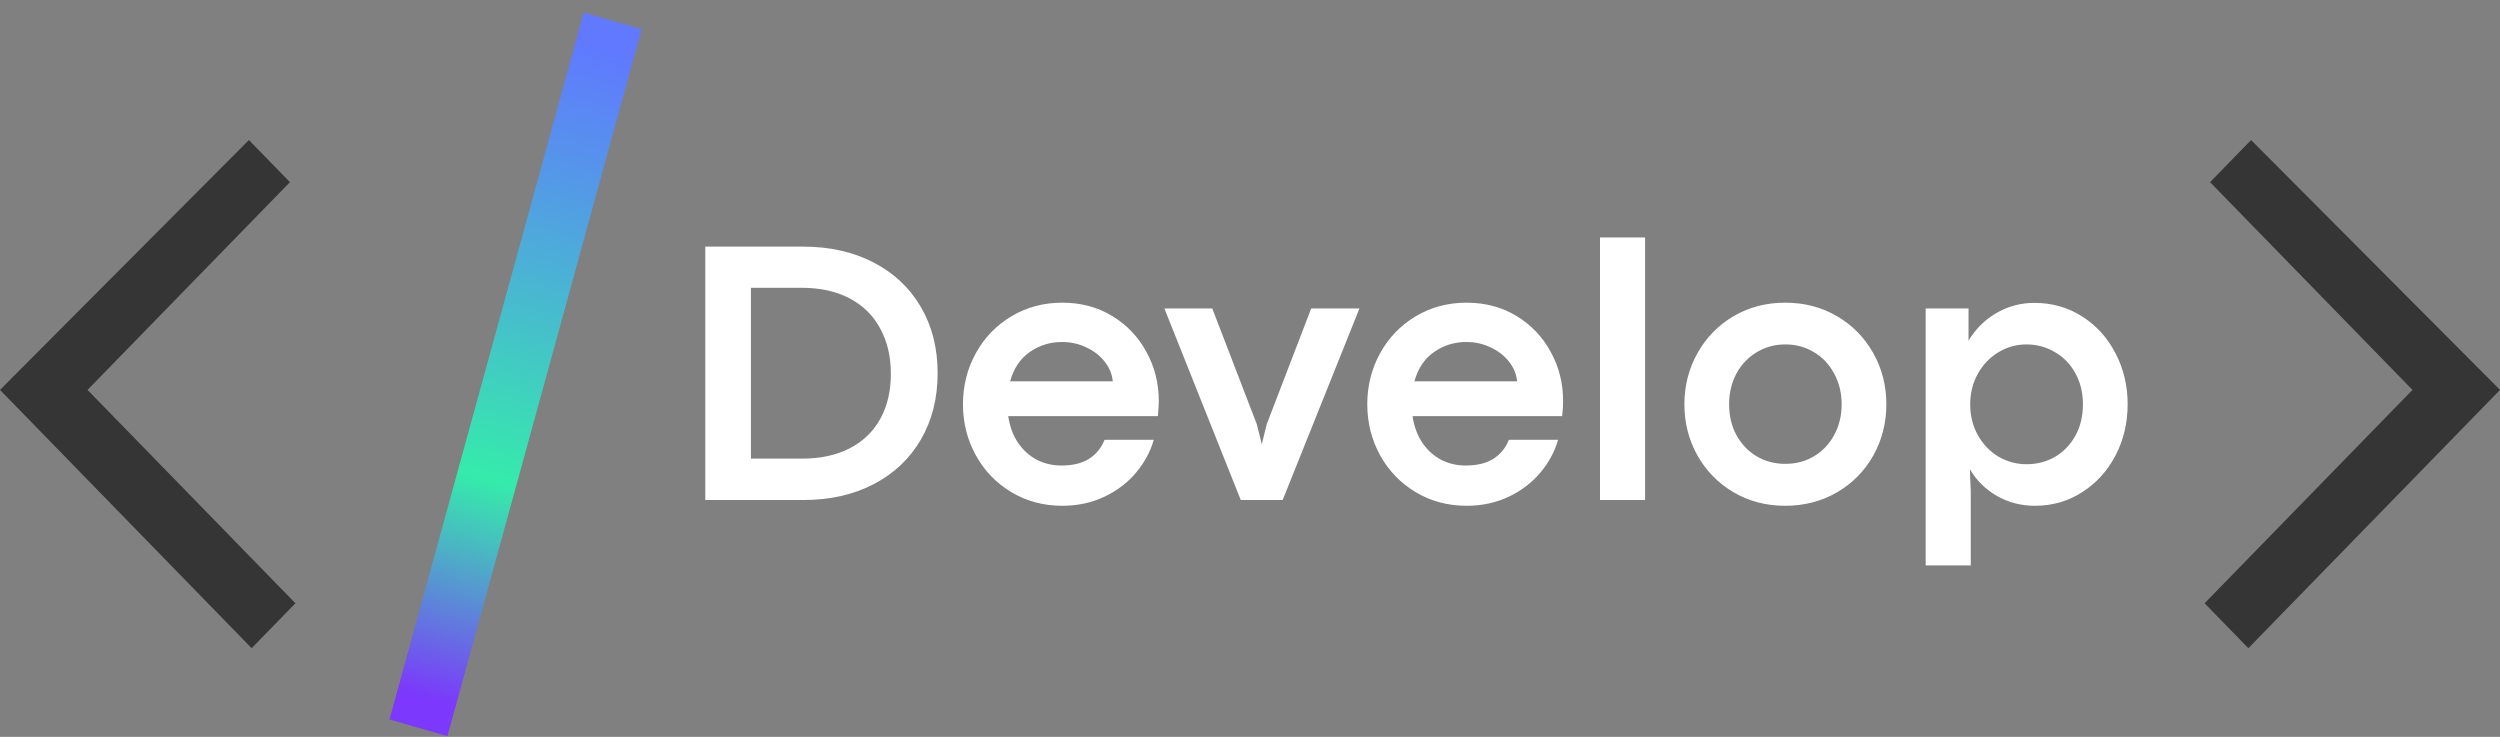 <svg width="190" height="56" viewBox="0 0 190 56" fill="none" xmlns="http://www.w3.org/2000/svg">
<rect x="0" y="0" width="190" height="56" fill="#808080" stroke="none"/>
<path d="M167.965 13.844L171.083 10.644L190 29.633L170.875 49.262L167.549 45.849L183.348 29.633L167.965 13.844Z" fill="#353535"/>
<path d="M22.035 13.844L18.917 10.644L0 29.633L19.125 49.262L22.451 45.849L6.652 29.633L22.035 13.844Z" fill="#353535"/>
<path d="M48.765 2.226L44.364 0.952L29.602 54.676L34.003 55.95L48.765 2.226Z" fill="url(#paint0_linear_131_3)"/>
<path d="M61.022 18.742C63.052 18.742 64.841 19.143 66.389 19.946C67.937 20.748 69.136 21.876 69.985 23.33C70.835 24.784 71.26 26.459 71.26 28.357C71.26 30.264 70.835 31.949 69.985 33.412C69.136 34.866 67.942 35.994 66.403 36.796C64.864 37.599 63.085 38 61.065 38H53.602V18.742H61.022ZM60.951 34.856C62.348 34.856 63.552 34.597 64.562 34.078C65.582 33.558 66.36 32.813 66.898 31.84C67.436 30.868 67.706 29.726 67.706 28.414C67.706 27.101 67.436 25.954 66.898 24.973C66.37 23.981 65.596 23.217 64.576 22.679C63.557 22.141 62.339 21.872 60.923 21.872H57.071V34.856H60.951ZM88.068 30.467C88.068 30.788 88.044 31.175 87.997 31.628H76.626C76.74 32.402 76.985 33.072 77.363 33.639C77.75 34.205 78.227 34.639 78.793 34.941C79.369 35.234 79.992 35.38 80.662 35.38C81.512 35.38 82.206 35.215 82.744 34.885C83.291 34.545 83.692 34.059 83.947 33.426H87.686C87.431 34.323 86.982 35.154 86.34 35.919C85.698 36.683 84.891 37.297 83.919 37.759C82.956 38.212 81.894 38.439 80.733 38.439C79.308 38.439 78.019 38.094 76.867 37.405C75.716 36.716 74.814 35.782 74.163 34.602C73.511 33.422 73.186 32.128 73.186 30.722C73.186 29.315 73.511 28.022 74.163 26.842C74.814 25.662 75.716 24.727 76.867 24.038C78.019 23.349 79.308 23.004 80.733 23.004C82.158 23.004 83.428 23.344 84.542 24.024C85.656 24.704 86.52 25.615 87.133 26.757C87.756 27.89 88.068 29.126 88.068 30.467ZM84.57 28.98C84.523 28.442 84.32 27.946 83.961 27.493C83.603 27.031 83.135 26.667 82.56 26.403C81.993 26.129 81.38 25.992 80.719 25.992C79.803 25.992 78.982 26.247 78.255 26.757C77.537 27.257 77.042 27.998 76.768 28.98H84.57ZM88.493 23.443H92.132L95.516 32.237L95.898 33.766L96.267 32.251L99.651 23.443H103.318L97.484 38H94.298L88.493 23.443ZM118.795 30.467C118.795 30.788 118.772 31.175 118.725 31.628H107.354C107.467 32.402 107.713 33.072 108.09 33.639C108.477 34.205 108.954 34.639 109.521 34.941C110.096 35.234 110.719 35.38 111.39 35.38C112.239 35.38 112.933 35.215 113.471 34.885C114.019 34.545 114.42 34.059 114.675 33.426H118.413C118.158 34.323 117.71 35.154 117.068 35.919C116.426 36.683 115.619 37.297 114.646 37.759C113.684 38.212 112.622 38.439 111.46 38.439C110.035 38.439 108.746 38.094 107.595 37.405C106.443 36.716 105.542 35.782 104.89 34.602C104.239 33.422 103.913 32.128 103.913 30.722C103.913 29.315 104.239 28.022 104.89 26.842C105.542 25.662 106.443 24.727 107.595 24.038C108.746 23.349 110.035 23.004 111.46 23.004C112.886 23.004 114.156 23.344 115.27 24.024C116.383 24.704 117.247 25.615 117.861 26.757C118.484 27.89 118.795 29.126 118.795 30.467ZM115.298 28.98C115.251 28.442 115.048 27.946 114.689 27.493C114.33 27.031 113.863 26.667 113.287 26.403C112.721 26.129 112.107 25.992 111.446 25.992C110.531 25.992 109.709 26.247 108.982 26.757C108.265 27.257 107.769 27.998 107.496 28.98H115.298ZM121.599 18.048H125.026V38H121.599V18.048ZM135.66 38.439C134.216 38.439 132.908 38.094 131.738 37.405C130.577 36.716 129.666 35.786 129.005 34.616C128.344 33.436 128.014 32.138 128.014 30.722C128.014 29.315 128.344 28.022 129.005 26.842C129.666 25.662 130.577 24.727 131.738 24.038C132.908 23.349 134.221 23.004 135.674 23.004C137.138 23.004 138.454 23.349 139.625 24.038C140.796 24.727 141.711 25.662 142.372 26.842C143.033 28.022 143.363 29.315 143.363 30.722C143.363 32.138 143.033 33.436 142.372 34.616C141.711 35.796 140.791 36.73 139.611 37.419C138.44 38.099 137.123 38.439 135.66 38.439ZM135.688 35.253C136.5 35.253 137.227 35.059 137.869 34.672C138.521 34.285 139.03 33.747 139.398 33.058C139.776 32.369 139.965 31.59 139.965 30.722C139.965 29.863 139.776 29.088 139.398 28.399C139.03 27.701 138.521 27.158 137.869 26.771C137.218 26.375 136.491 26.176 135.688 26.176C134.886 26.176 134.159 26.375 133.508 26.771C132.856 27.158 132.342 27.701 131.964 28.399C131.596 29.088 131.412 29.863 131.412 30.722C131.412 31.59 131.596 32.369 131.964 33.058C132.342 33.747 132.852 34.285 133.494 34.672C134.145 35.059 134.877 35.253 135.688 35.253ZM149.608 23.443V25.893C150.137 25.006 150.84 24.307 151.718 23.797C152.605 23.278 153.568 23.019 154.606 23.019C155.956 23.019 157.169 23.363 158.246 24.052C159.331 24.741 160.176 25.676 160.78 26.856C161.394 28.026 161.701 29.315 161.701 30.722C161.701 32.138 161.394 33.436 160.78 34.616C160.167 35.786 159.322 36.716 158.246 37.405C157.179 38.094 155.98 38.439 154.649 38.439C153.601 38.439 152.638 38.189 151.76 37.688C150.882 37.179 150.198 36.499 149.707 35.649L149.778 37.334V42.97H146.351V23.443H149.608ZM154.026 35.281C154.8 35.281 155.513 35.097 156.164 34.729C156.815 34.351 157.335 33.818 157.722 33.129C158.109 32.44 158.302 31.637 158.302 30.722C158.302 29.834 158.109 29.046 157.722 28.357C157.344 27.668 156.825 27.134 156.164 26.757C155.513 26.37 154.795 26.176 154.012 26.176C153.238 26.176 152.52 26.379 151.859 26.785C151.208 27.182 150.689 27.729 150.302 28.428C149.924 29.126 149.735 29.891 149.735 30.722C149.735 31.59 149.929 32.374 150.316 33.072C150.703 33.761 151.222 34.304 151.874 34.701C152.534 35.088 153.252 35.281 154.026 35.281Z" fill="white"/>
<defs>
<linearGradient id="paint0_linear_131_3" x1="46.742" y1="0.943" x2="30.76" y2="56.154" gradientUnits="userSpaceOnUse">
<stop offset="0.05" stop-color="#6079FF"/>
<stop offset="0.23" stop-color="#5498E8"/>
<stop offset="0.62" stop-color="#37E7AE"/>
<stop offset="0.64" stop-color="#35EBAB"/>
<stop offset="0.71" stop-color="#44C5BC"/>
<stop offset="0.87" stop-color="#6A64E8"/>
<stop offset="0.94" stop-color="#7C38FC"/>
</linearGradient>
</defs>
</svg>
